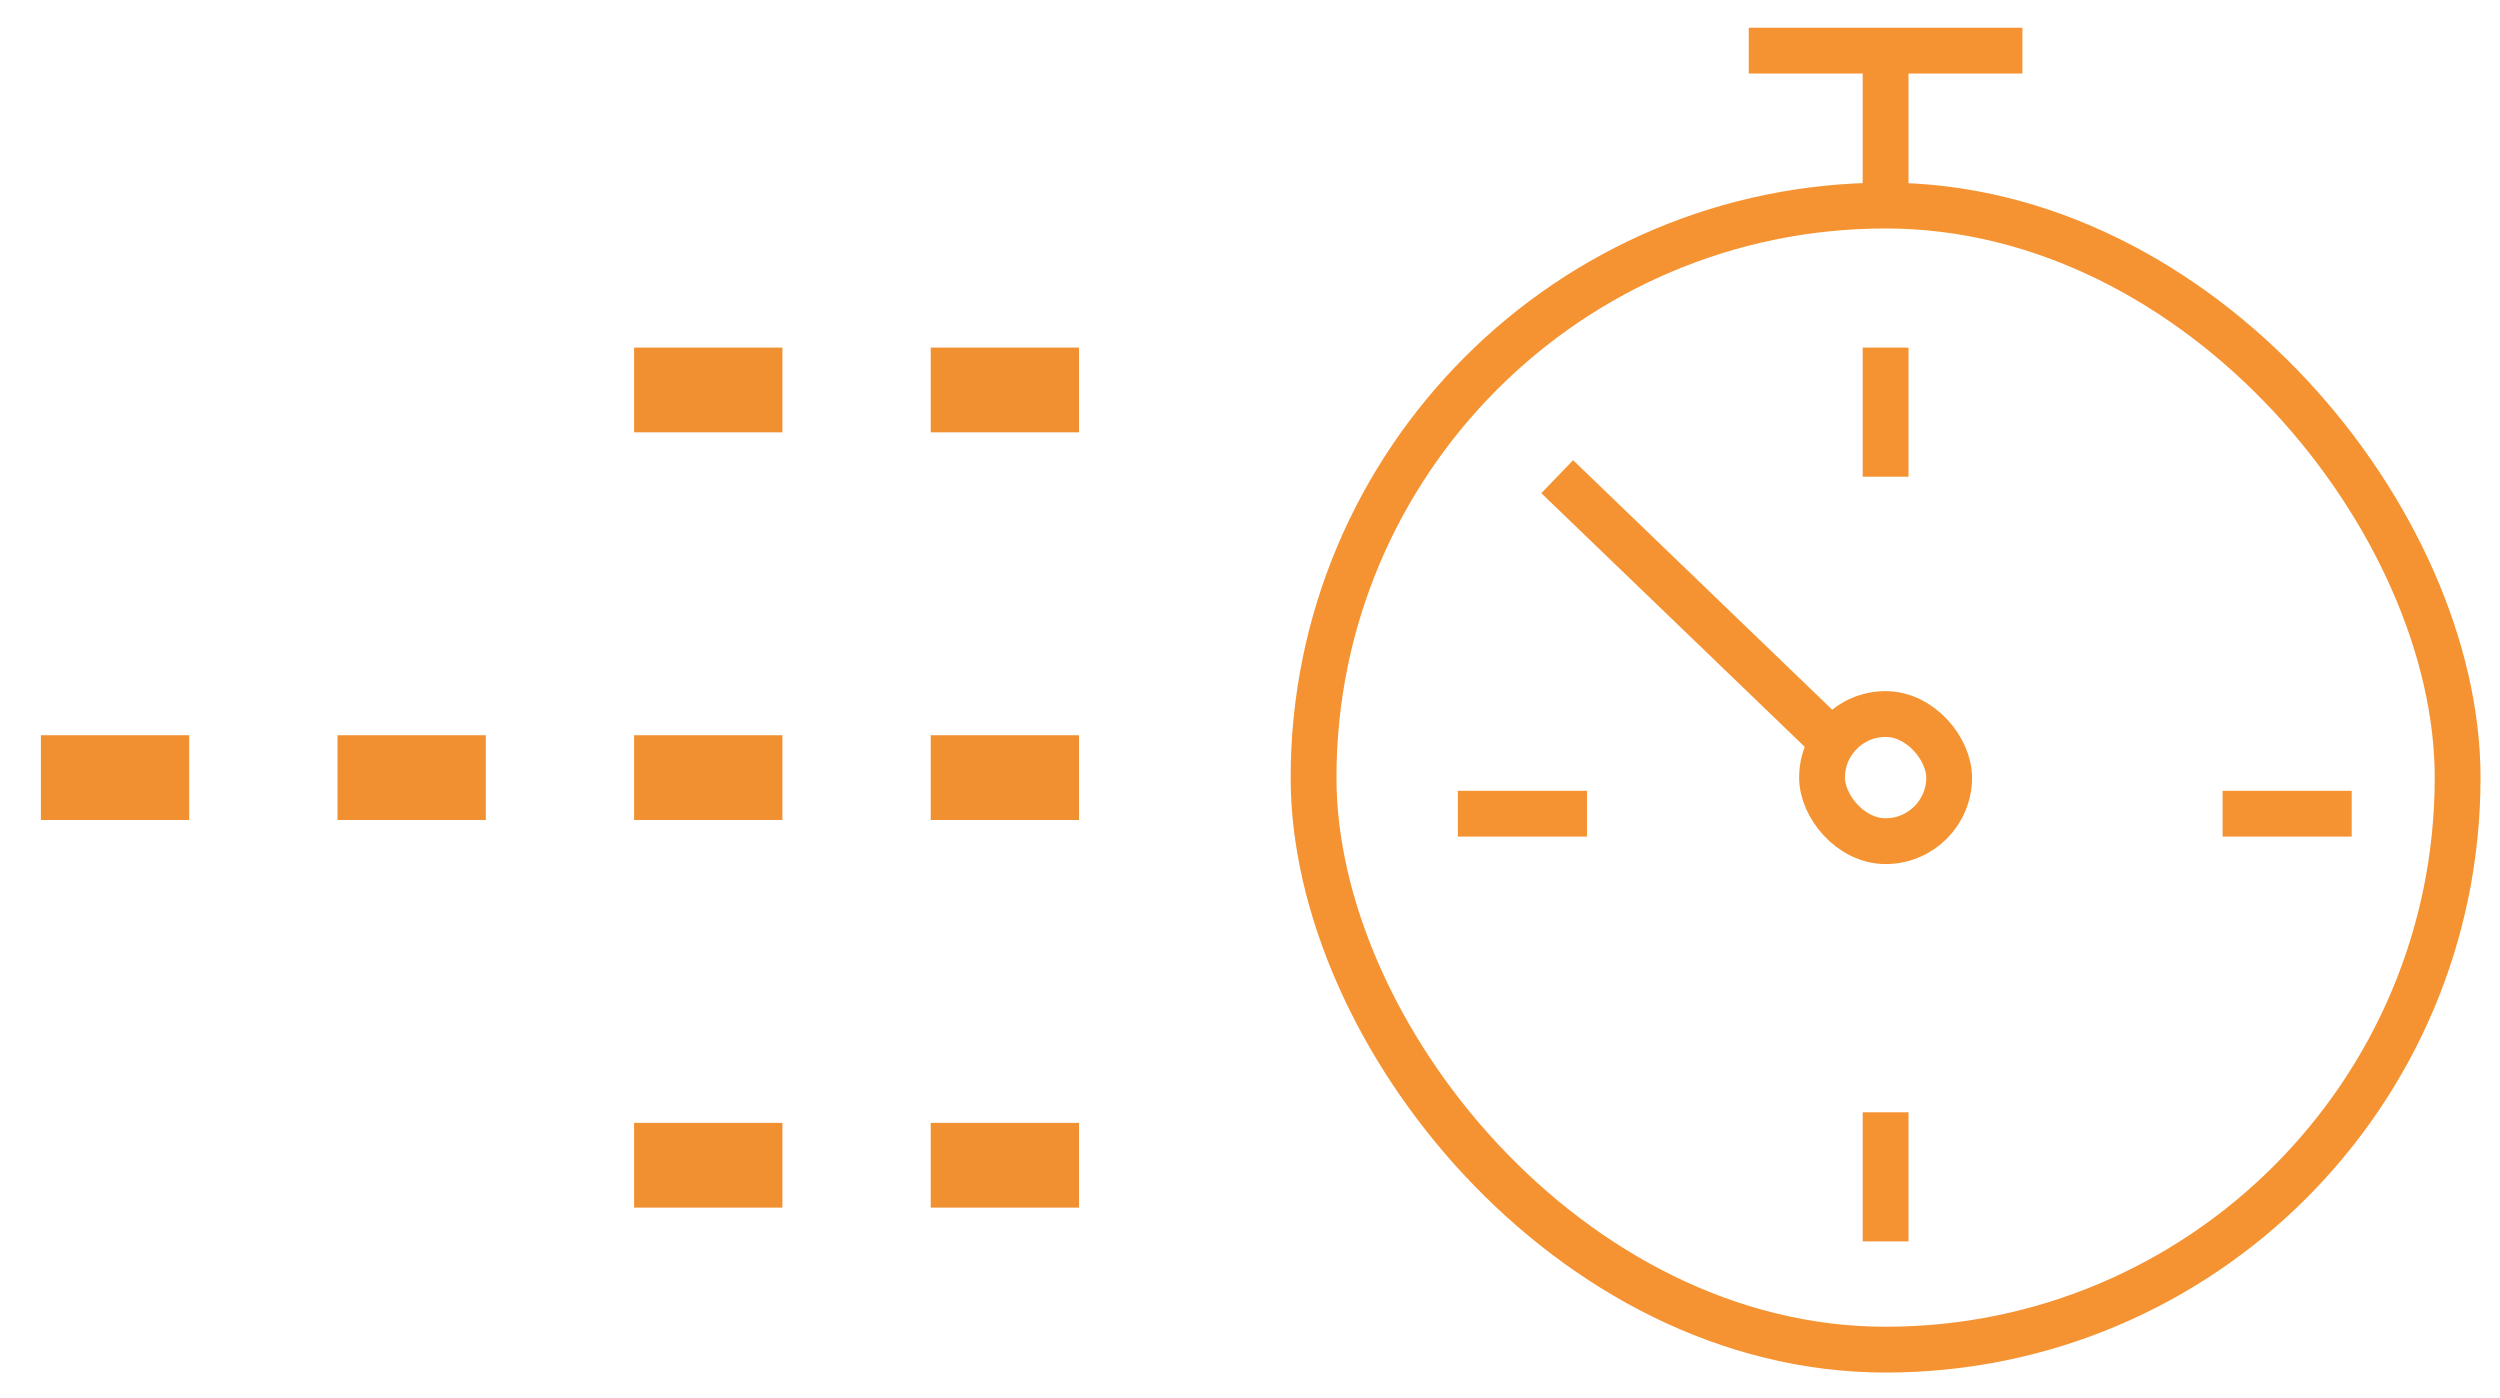 <svg xmlns="http://www.w3.org/2000/svg" xmlns:xlink="http://www.w3.org/1999/xlink" width="118" height="66" version="1.1" viewBox="0 0 118 66"><title>Group 25</title><g id="Page-1" fill="none" fill-rule="evenodd" stroke="none" stroke-width="1"><g id="orange" transform="translate(-1171, -6193)"><g id="Group-10-Copy" transform="translate(1069, 6194.703)"><g id="Group-9" transform="translate(102, 0)"><g id="Group-11" transform="translate(0.742, 0)"><g id="Group-12" transform="translate(0.758, 0)"><g id="Group-25"><rect id="Rectangle-Copy-19" width="54" height="54" x="60.5" y="8" stroke="#F59332" stroke-width="2.162" rx="27"/><rect id="Rectangle-Copy-19" width="6" height="6" x="84.5" y="32" stroke="#F59332" stroke-width="2.162" rx="3"/><line id="Path-12" x1="49.43" x2="0" y1="35" y2="35" stroke="#F19031" stroke-dasharray="7" stroke-width="4"/><line id="Path-12-Copy" x1="49.43" x2="24.715" y1="53.297" y2="53.297" stroke="#F19031" stroke-dasharray="7" stroke-width="4"/><line id="Path-12-Copy-2" x1="49.43" x2="24.715" y1="16.703" y2="16.703" stroke="#F19031" stroke-dasharray="7" stroke-width="4"/><line id="Path-18" x1="85.5" x2="72" y1="33.797" y2="20.797" stroke="#F59332" stroke-width="2.162"/><line id="Path-19" x1="87.5" x2="87.5" y1="8" y2=".687" stroke="#F59332" stroke-width="2.162"/><line id="Path-20" x1="93.958" x2="81.042" y1=".687" y2=".687" stroke="#F59332" stroke-width="2.162"/><line id="Path-21" x1="87.5" x2="87.5" y1="14.703" y2="20.797" stroke="#F59332" stroke-width="2.162"/><line id="Path-21-Copy" x1="87.5" x2="87.5" y1="50.797" y2="56.891" stroke="#F59332" stroke-width="2.162"/><line id="Path-21" x1="106.453" x2="106.453" y1="33.656" y2="39.75" stroke="#F59332" stroke-width="2.162" transform="translate(106.453, 36.703) rotate(-270) translate(-106.453, -36.703)"/><line id="Path-21-Copy" x1="70.359" x2="70.359" y1="33.656" y2="39.75" stroke="#F59332" stroke-width="2.162" transform="translate(70.359, 36.703) rotate(-270) translate(-70.359, -36.703)"/></g></g></g></g></g></g></g></svg>
